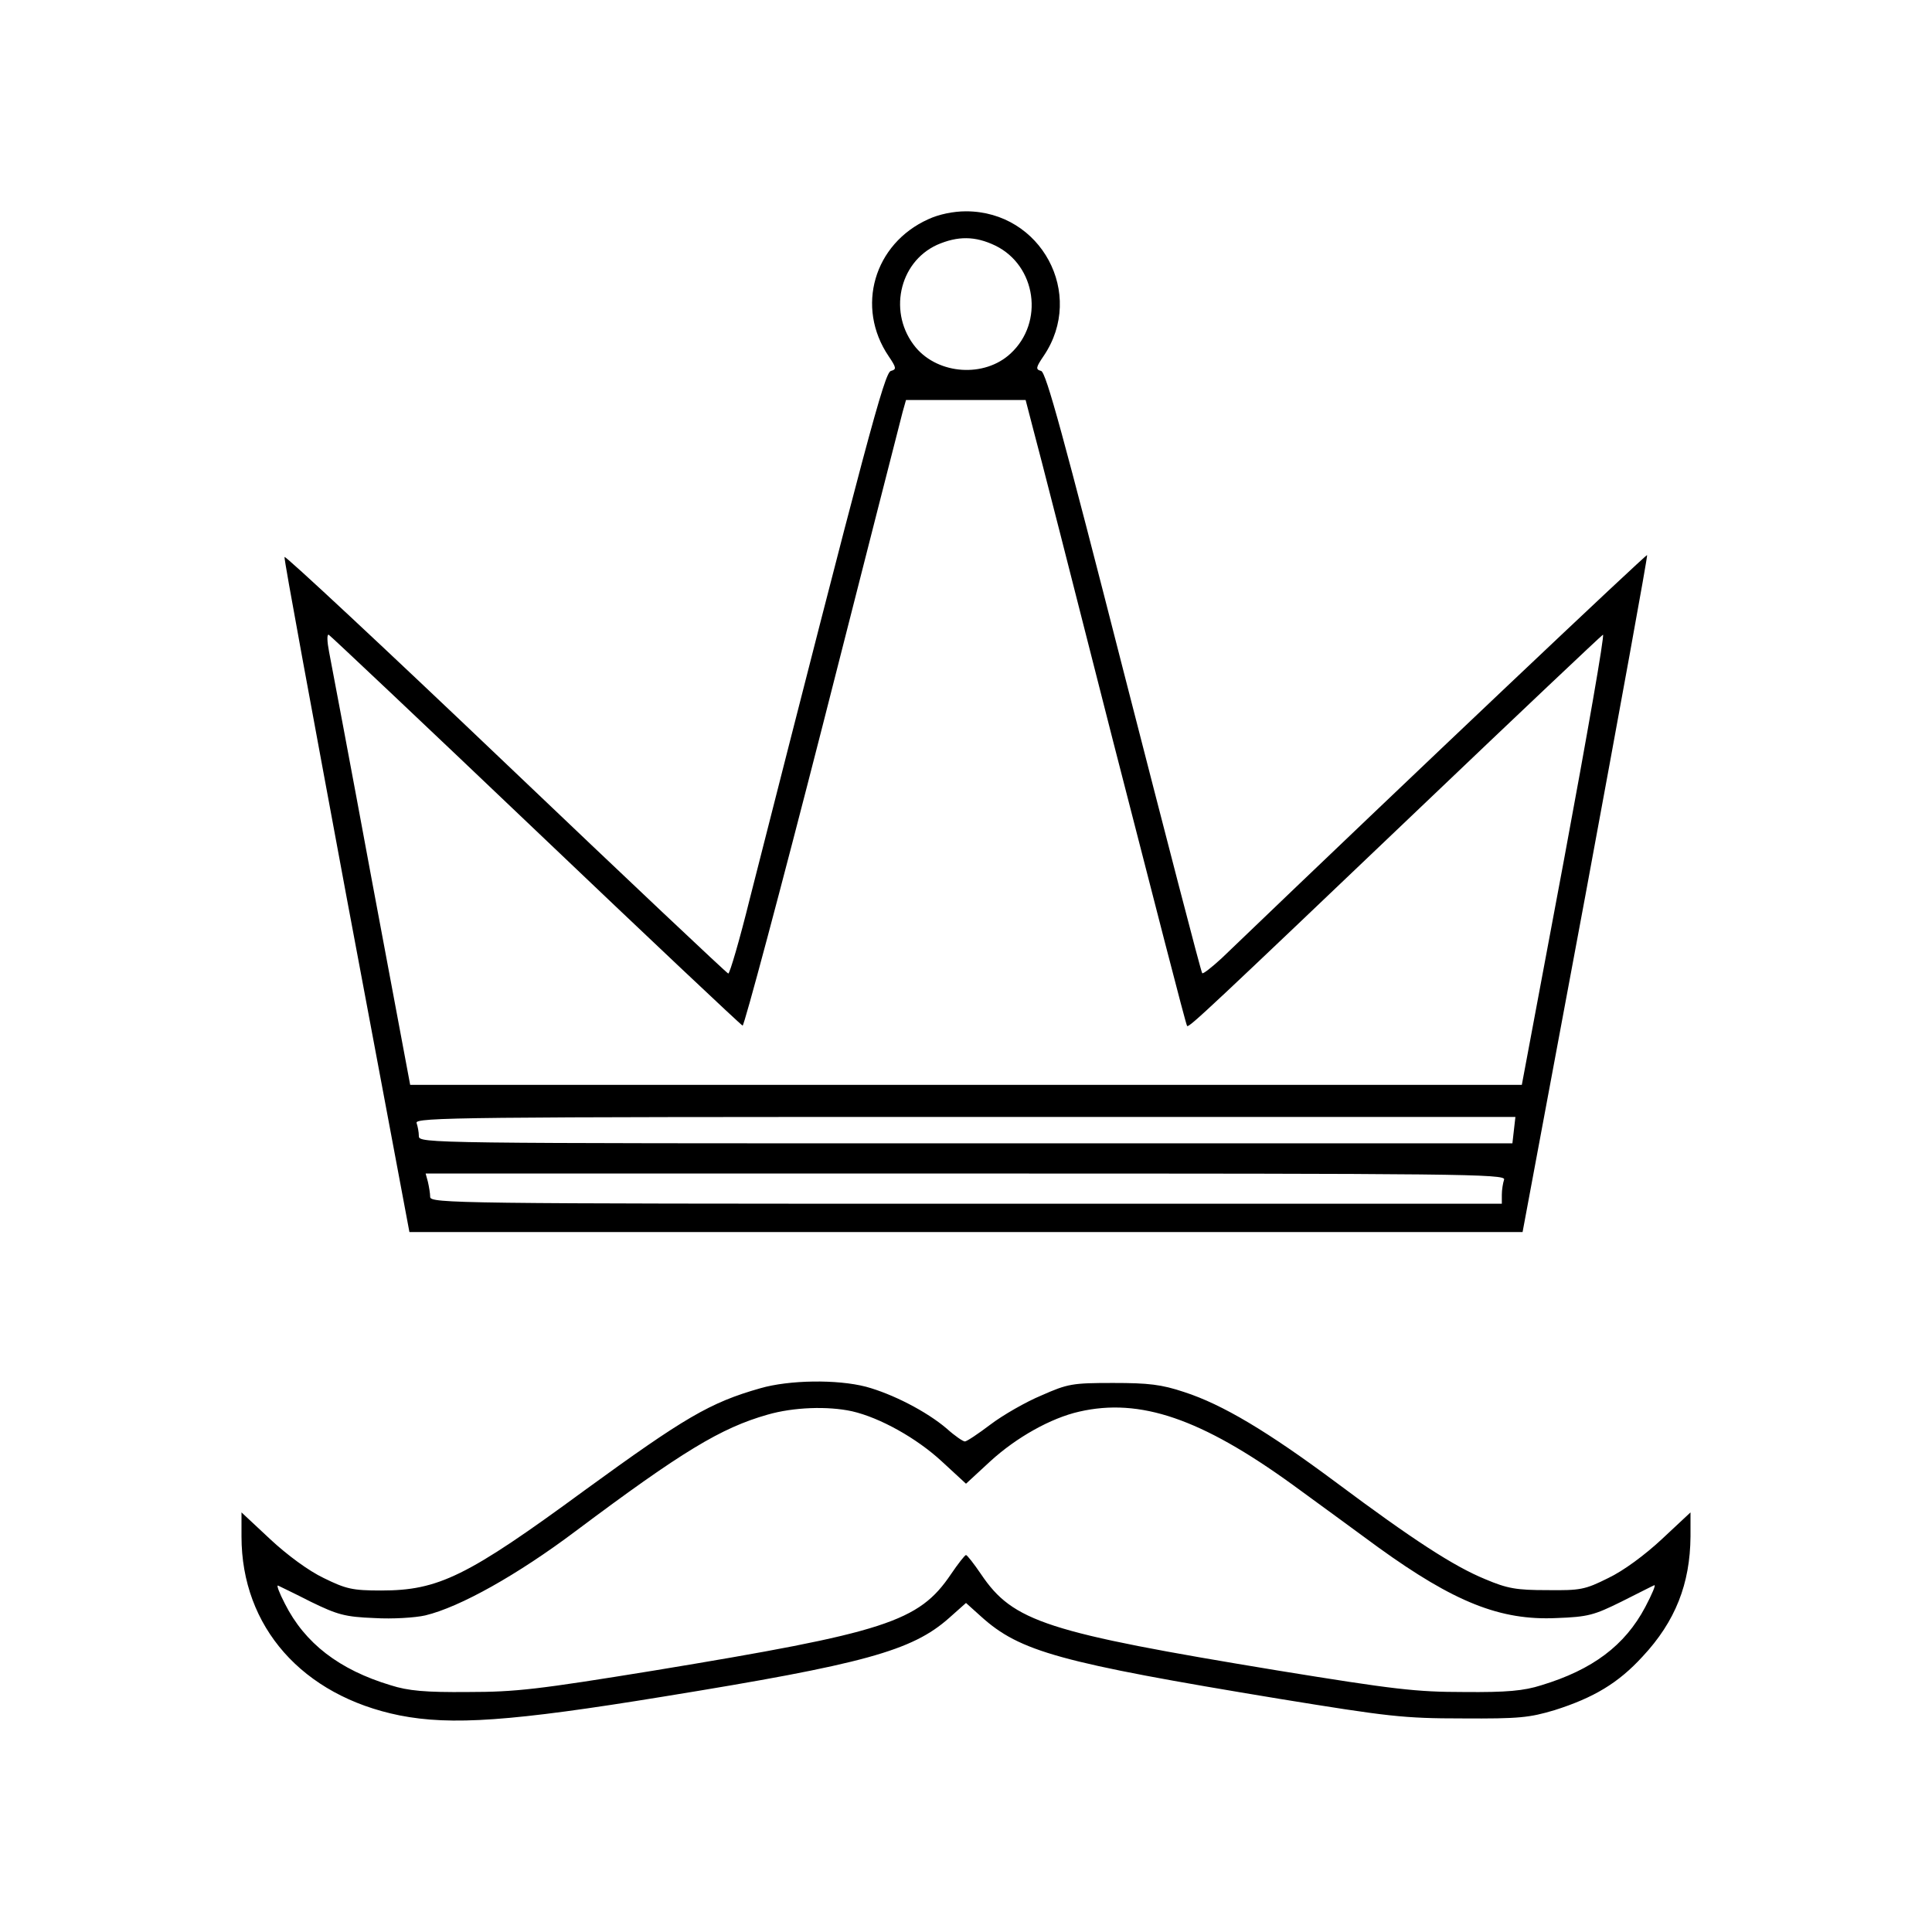<?xml version="1.0" standalone="no"?>
<!DOCTYPE svg PUBLIC "-//W3C//DTD SVG 20010904//EN"
 "http://www.w3.org/TR/2001/REC-SVG-20010904/DTD/svg10.dtd">
<svg version="1.0" xmlns="http://www.w3.org/2000/svg"
 width="512pt" height="512pt" viewBox="0 0 512 512"
 preserveAspectRatio="xMidYMid meet">
<g transform="translate(0,512) scale(0.1,-0.1)"
fill="#000000" stroke="none">
<path d="M2460 4539 c-144 -65 -193 -233 -105 -363 21 -31 21 -35 6 -39 -17
-4 -63 -178 -374 -1399 -27 -109 -53 -198 -57 -198 -3 0 -269 251 -590 557
-321 306 -585 552 -586 547 -2 -5 73 -409 164 -899 l167 -890 1475 0 1475 0
167 895 c91 492 165 897 163 899 -3 2 -608 -570 -1127 -1068 -26 -24 -50 -43
-52 -40 -3 2 -96 362 -208 798 -160 626 -206 795 -219 798 -15 4 -14 9 7 40
111 164 -7 383 -206 383 -34 0 -72 -8 -100 -21z m178 -70 c108 -53 130 -203
40 -286 -69 -64 -190 -56 -251 16 -74 89 -46 225 56 272 55 24 101 24 155 -2z
m100 -486 c12 -43 107 -415 212 -828 106 -412 193 -752 196 -754 5 -5 62 49
618 579 262 250 480 456 484 458 5 1 -42 -267 -103 -595 l-112 -598 -1473 0
-1473 0 -103 550 c-56 303 -107 572 -112 598 -5 26 -6 46 -1 45 4 -2 251 -235
548 -518 297 -283 544 -516 549 -518 4 -1 100 357 212 795 112 439 207 813
212 831 l9 32 158 0 159 0 20 -77z m1274 -1858 l-4 -35 -1449 0 c-1422 0
-1449 0 -1449 19 0 11 -3 26 -6 35 -6 15 127 16 1453 16 l1459 0 -4 -35z m-26
-131 c-3 -9 -6 -27 -6 -40 l0 -24 -1420 0 c-1346 0 -1420 1 -1420 18 0 9 -3
27 -6 40 l-6 22 1432 0 c1302 0 1432 -1 1426 -16z"/>
<path d="M2015 1441 c-134 -38 -201 -78 -465 -270 -312 -229 -388 -266 -540
-266 -76 0 -93 4 -152 33 -40 19 -97 61 -142 103 l-76 71 0 -64 c0 -239 161
-422 419 -474 137 -27 296 -16 700 50 530 86 658 121 756 208 l45 40 40 -36
c103 -93 208 -122 790 -218 289 -47 329 -52 485 -52 151 -1 178 2 245 22 104
33 169 72 233 142 87 93 126 193 127 318 l0 64 -76 -71 c-45 -42 -102 -84
-142 -103 -62 -31 -74 -33 -162 -32 -81 0 -105 4 -164 29 -83 34 -191 104
-396 257 -180 134 -300 206 -402 239 -60 20 -94 24 -188 24 -108 0 -120 -2
-190 -33 -41 -17 -102 -52 -135 -77 -33 -25 -63 -45 -68 -45 -5 0 -27 15 -48
34 -54 46 -144 92 -214 111 -77 20 -204 18 -280 -4z m243 -61 c74 -17 171 -71
238 -133 l64 -59 65 60 c69 63 160 114 235 131 161 37 323 -18 566 -194 71
-52 173 -126 227 -166 201 -145 323 -194 472 -187 84 3 100 8 171 43 44 22 83
42 88 44 5 2 -6 -24 -24 -58 -54 -102 -140 -166 -275 -207 -47 -15 -92 -19
-205 -18 -128 0 -186 7 -494 57 -613 101 -701 129 -786 255 -19 28 -37 51 -40
51 -3 0 -21 -23 -40 -51 -85 -126 -173 -154 -786 -255 -308 -50 -366 -57 -494
-57 -113 -1 -158 3 -205 18 -136 41 -227 111 -280 216 -15 29 -23 50 -18 48 4
-2 44 -21 87 -43 70 -34 90 -40 168 -43 48 -3 109 1 135 7 92 22 245 108 398
223 283 212 386 274 509 309 69 20 160 23 224 9z"/>
</g>
</svg>
